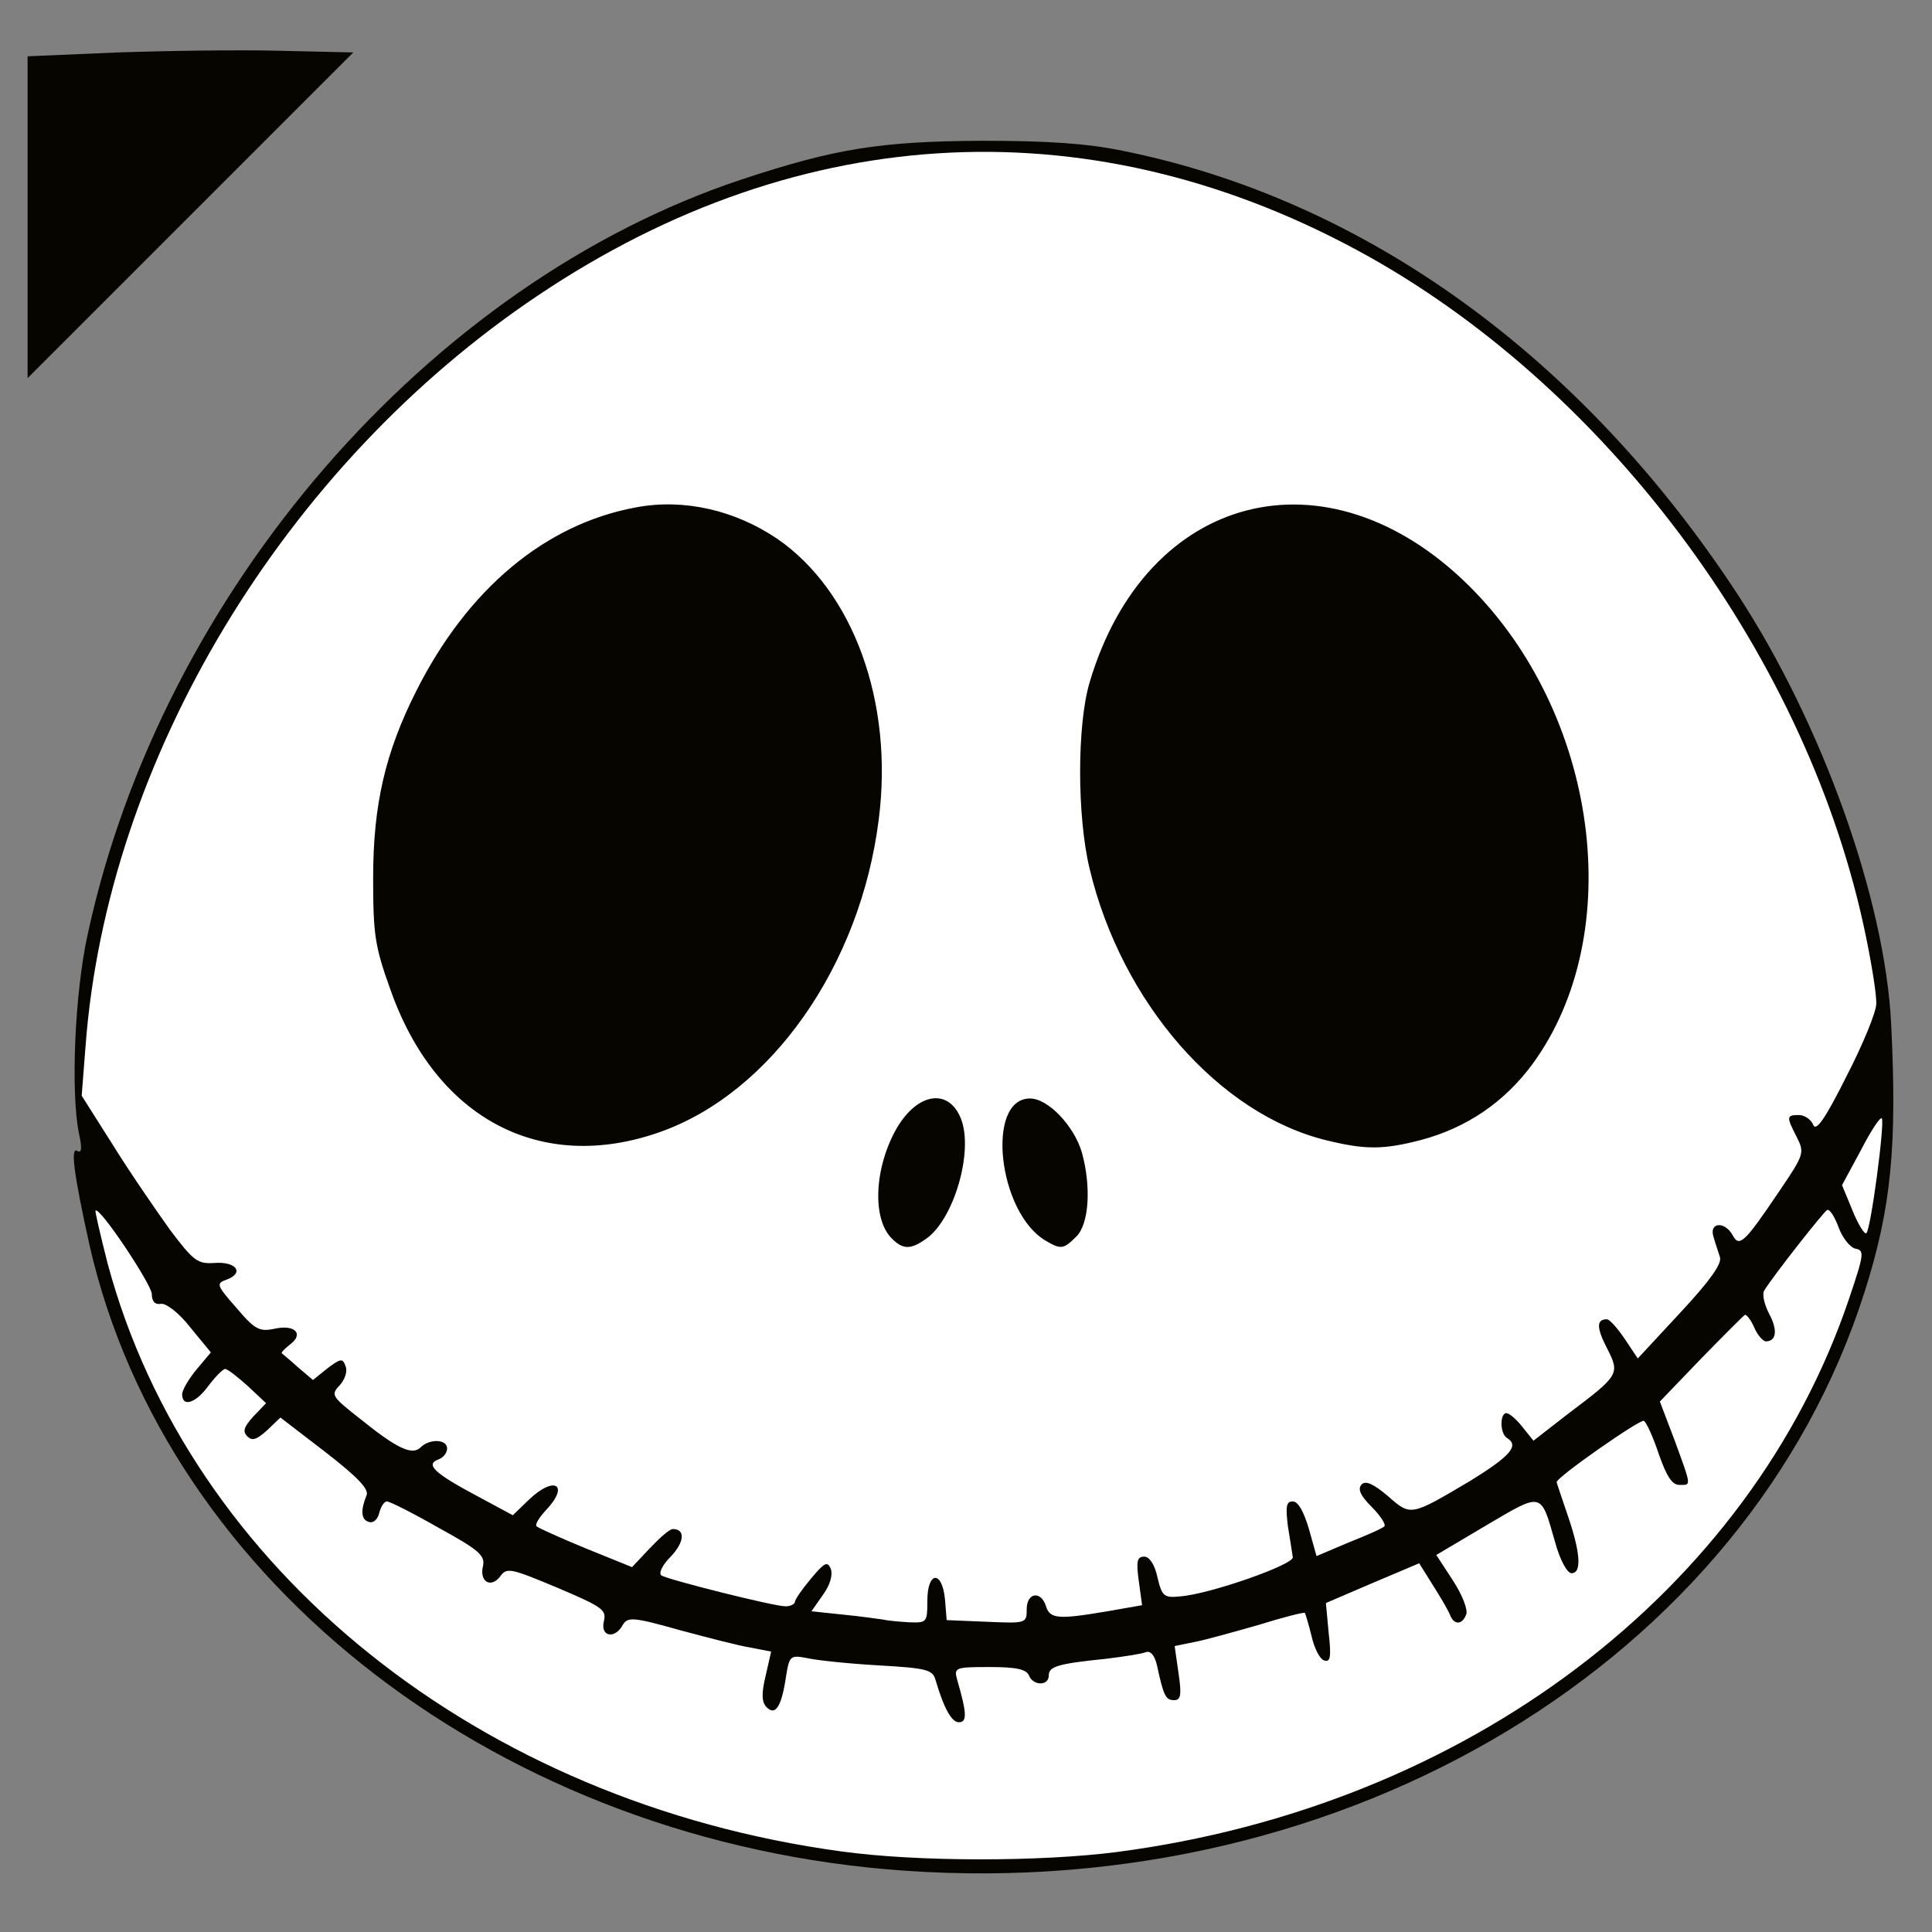 <?xml version="1.0" encoding="utf-8"?>
<!DOCTYPE svg PUBLIC "-//W3C//DTD SVG 1.0//EN" "http://www.w3.org/TR/2001/REC-SVG-20010904/DTD/svg10.dtd">
<svg version="1.0" xmlns="http://www.w3.org/2000/svg" width="32px" height="32px" viewBox="0 0 350 350" preserveAspectRatio="xMidYMid meet">
 <rect x="0" y="0" width="350" height="350" fill="#808080" stroke="none"/>
 <g fill="#070500">
  <path d="M164 338.9 c-72.8 -5 -133.8 -51.8 -147.8 -113.4 -2.8 -12.7 -3.5 -17.8 -2.2 -17 0.8 0.5 0.9 -0.5 0.3 -3.2 -1.5 -7.3 -0.8 -25.3 1.6 -36.1 13.4 -62 61.8 -117.9 118.5 -136.7 16.9 -5.6 25.1 -6.9 43.6 -7 11.8 0 19 0.5 25.3 1.8 43.8 8.8 83.2 37.2 111.5 80.4 15.3 23.4 26.7 55.3 27.8 77.8 1.1 22.2 0 33.4 -4.8 48.5 -21.2 66.8 -93.6 110.5 -173.8 104.9z m35.4 -6.4 c49.3 -6.5 92.3 -31.8 117.3 -69 7.7 -11.5 17.6 -33.6 15.4 -34.3 -0.6 -0.2 -1.1 -1.1 -1.1 -2 0 -0.9 -1.4 0.3 -3.2 2.8 -2.8 3.8 -3.3 5.3 -3.3 10 l0 5.5 -4.8 0.1 c-4.3 0.1 -5.3 0.5 -9.6 4.8 l-4.8 4.8 1.8 4.9 c1.1 2.7 1.9 6.5 1.9 8.4 l0 3.5 -5 0 c-2.8 0 -5 -0.5 -5 -1 0 -0.6 -0.7 -2.6 -1.5 -4.6 l-1.4 -3.5 -4.6 3.3 c-3.8 2.8 -4.4 3.7 -3.9 5.8 0.3 1.4 0.8 5.5 1.1 9.3 l0.5 6.7 -4.5 0 -4.5 0 -1.2 -5 c-0.7 -2.8 -1.6 -5.2 -2 -5.5 -0.5 -0.3 -3.2 0.8 -5.9 2.5 -4.9 3.1 -5 3.2 -3.5 5.5 0.9 1.4 1.4 4 1.2 6.7 -0.3 4.2 -0.3 4.3 -4.3 4.6 -3.8 0.3 -4.1 0 -6.5 -4.2 l-2.5 -4.4 -5.5 2.3 -5.5 2.3 -0.3 5.7 -0.3 5.6 -4.1 -0.3 c-3.6 -0.3 -4.3 -0.7 -5.1 -3.3 -0.5 -1.6 -1.1 -3.2 -1.3 -3.3 -0.1 -0.2 -2.6 0.3 -5.6 1.1 -2.9 0.8 -6.5 1.8 -8 2.1 -2.6 0.6 -2.8 1 -2.8 5.6 l0 5 -4.5 0 c-4.1 0 -4.5 -0.2 -5.1 -2.7 -1.1 -5.1 -1.1 -5.1 -5.6 -4.7 -7.2 0.8 -8.8 1.4 -8.8 2.9 0 2.1 -8.8 2.1 -9.6 0 -0.4 -0.8 -1.7 -1.5 -3 -1.5 -2.2 0 -2.4 0.4 -2.4 5 l0 5 -4.4 0 c-4.6 0 -5.1 -0.5 -7.1 -7.7 -0.6 -2 -1.3 -2.3 -5.9 -2.3 -2.9 0 -7.4 -0.3 -9.9 -0.6 -4.4 -0.6 -4.6 -0.6 -5.2 2.2 -1.5 6.6 -1.4 6.5 -5.8 6.2 l-4.2 -0.3 -0.3 -5.2 c-0.3 -4.8 -0.5 -5.3 -3 -5.9 -1.5 -0.3 -5.7 -1.4 -9.5 -2.4 -3.7 -0.9 -7 -1.3 -7.3 -0.9 -0.3 0.5 -2.5 0.9 -4.9 0.9 -4 0 -4.4 -0.2 -4.7 -2.6 -0.2 -2.1 -1.3 -3 -5.3 -4.7 -2.7 -1.1 -7.5 -2 -10.5 -2.1 -5.2 -0.1 -5.5 -0.3 -6 -2.9 -0.8 -4.3 -7.9 -8 -15.5 -8.1 l-6 -0.1 -0.3 -4 c-0.3 -3.4 -1 -4.5 -5 -7.5 -4 -3 -5.5 -3.5 -10.2 -3.5 l-5.5 0 0 -4.8 c0 -4.7 -0.8 -6 -1.9 -3.2 -0.3 0.8 -1.2 1.5 -2.1 1.5 -2.2 0 -1.9 0.9 2.2 7 32.2 48.5 97.9 76.6 159.7 68.5z m-29.9 -49.5 c4.3 0 4.4 0 4.7 3.8 0.3 3.6 0.4 3.7 4.6 4 3.9 0.3 4.2 0.1 4.2 -2.2 0 -2.4 0.3 -2.6 4.4 -2.6 3.5 0 4.6 0.4 5.1 1.9 0.5 1.6 1.1 1.7 4.8 1 2.3 -0.4 4.5 -0.8 5 -0.9 0.4 0 0.7 -2 0.7 -4.5 l0 -4.5 4.5 0 c4.3 0 4.4 0.1 5.1 3.5 0.3 1.9 0.8 3.5 1 3.5 0.1 0 3.9 -1.1 8.3 -2.5 l8.1 -2.6 0 -5.9 0 -6 4.5 0 c4.3 0 4.4 0.1 5.1 3.5 0.4 2.4 1.2 3.5 2.3 3.5 1.4 0 1.7 -1 1.6 -5.2 l0 -5.3 3.4 -0.3 c2.3 -0.2 4.3 0.3 6.2 1.7 1.6 1.2 3.1 2.1 3.5 2.1 0.3 0 3.3 -1.6 6.5 -3.6 5.8 -3.5 5.9 -3.6 5.9 -8 l0 -4.4 3.8 0 c2.1 0 4.3 0.5 4.8 1 1.6 1.6 10.8 -5.7 9.8 -7.8 -0.4 -1 -0.8 -3.5 -0.8 -5.7 -0.1 -3.9 0 -4 3.7 -4.3 2.5 -0.2 4.5 0.2 5.7 1.3 1.6 1.5 2.1 1.2 6.4 -3.6 4.1 -4.6 4.6 -5.6 4.6 -10 l0 -4.9 3.9 0 c3.5 0 4.3 -0.5 7.4 -4.7 3.2 -4.4 3.4 -5.2 3 -10 l-0.6 -5.3 3.7 0 c3.5 0 3.7 -0.2 8 -8.8 l4.4 -8.8 -1.9 -9.3 c-5.6 -27.4 -20.3 -56.9 -40 -80.6 -31.9 -38.2 -75.1 -60.6 -116.9 -60.6 -75.5 -0.1 -150.9 75.2 -159.4 159.2 -0.6 5.5 -0.5 5.8 5.2 14.8 3.2 5.1 7.6 11.6 9.9 14.6 3.6 4.6 4.7 5.4 8 5.7 3.7 0.3 3.8 0.4 4.1 4.8 0.4 5.7 1.4 6.8 6.5 7.2 3.8 0.3 4.2 0.6 4.7 3.3 0.5 2.8 0.8 3 4.5 3 l4 0 0.5 4.7 c0.7 6.5 5 9.8 12.6 9.8 l5.3 0 0.3 3.6 c0.2 2.9 1 3.9 4 5.6 3.5 2 3.9 2.1 5.6 0.5 1.1 -1 3.5 -1.7 6 -1.7 l4.2 0 0 4.8 c0 4.6 0.1 4.7 4.5 6.6 l4.6 1.8 2.4 -2.6 c2.1 -2.3 3.2 -2.7 6.8 -2.4 l4.2 0.3 0 4.6 0 4.7 6.9 1.7 7 1.6 3 -3.6 c2.7 -3.1 3.6 -3.6 6.6 -3.3 3.3 0.3 3.5 0.5 4 4.8 l0.5 4.5 5 0.5 5 0.5 0.3 -3.7 c0.3 -3.8 0.4 -3.8 4.7 -3.8z m-139 -41 c-2.8 -3.1 -3.5 -2.4 -1.7 2.1 1.5 3.8 1.7 4 2.6 2 0.7 -1.6 0.5 -2.6 -0.9 -4.1z"/>
  <path d="M158.6 227.4 c-2.3 -2.3 -2.9 -5.7 -2.4 -13.9 0.4 -5.5 1.1 -8.4 3.2 -11.9 2.9 -5 4.9 -5.9 11.7 -5.4 3.9 0.3 4.6 0.7 5.8 3.6 l1.5 3.3 1 -3.3 c1.1 -3.2 1.3 -3.3 6.9 -3.6 5.4 -0.3 6 -0.1 8.7 2.8 3.8 4 5 8.6 5 18.3 0 6.4 -0.3 8 -2 9.7 -3.4 3.4 -11.4 2.4 -14.8 -1.9 -2 -2.5 -4.2 -8.1 -4.3 -11 -0.1 -2.2 -0.3 -1.9 -1.4 1.5 -1.9 6 -4.2 10.1 -6.7 11.8 -2.9 2.1 -10.2 2.1 -12.2 0z"/>
  <path d="M94 209.5 c-12.2 -3.4 -21.2 -12.8 -26.3 -27.3 -3 -8.2 -3.1 -9.5 -3.1 -23.2 0 -12 0.4 -15.9 2.2 -22.3 9.9 -34.6 37.5 -54.4 65.7 -47.2 19.1 4.9 30.6 24.2 30.5 50.8 -0.2 31.4 -17 59.5 -40.7 67.9 -7.7 2.7 -21 3.3 -28.3 1.3z"/>
  <path d="M237.4 209.6 c-15.4 -3.8 -29 -16.1 -37.5 -34.2 -5.7 -12 -7.3 -19.6 -7.3 -35.4 0 -14.8 1.2 -20.8 6.4 -30.9 12.9 -25.3 47.5 -28.3 70 -6.1 15.5 15.3 23 36.5 21.7 60.8 -0.7 13.2 -3.3 22.1 -9 30.4 -9.5 13.9 -26.4 19.7 -44.3 15.4z"/>
  <path d="M5 39.4 l0 -29.2 16.3 -0.7 c8.9 -0.3 22.2 -0.5 29.5 -0.3 l13.2 0.3 -29.5 29.5 -29.5 29.5 0 -29.1z"/>
 </g>
 <g fill="#ffffff">
  <path d="M152.4 335.4 c-65.5 -8.9 -118 -51 -132.9 -106.5 -1.3 -5.1 -2.3 -9.4 -2.2 -9.6 0.8 -0.7 10.1 13.3 10.2 15.1 0 1.4 0.6 2 1.7 1.8 0.9 -0.1 3.2 1.6 5.3 4.3 l3.7 4.5 -2.6 3.1 c-1.4 1.7 -2.6 3.7 -2.6 4.5 0 2.4 2.5 1.6 4.8 -1.6 1.3 -1.7 2.6 -3 3 -3 0.4 0 2.2 1.4 4.1 3.1 l3.3 3.1 -2.3 2.4 c-1.7 1.9 -2 2.7 -1.1 3.6 0.9 0.9 1.7 0.6 3.6 -1.1 l2.4 -2.3 8.2 6.3 c5.8 4.5 7.9 6.7 7.4 7.8 -1.1 2.7 -1 4.4 0.4 4.8 0.8 0.3 1.6 -0.4 1.9 -1.6 0.3 -1.2 0.9 -2.1 1.4 -2.1 0.5 0 4.7 2.1 9.4 4.8 7.3 4 8.4 5 8 6.9 -0.7 2.8 1.4 4.1 3.1 1.9 1.2 -1.7 1.9 -1.5 10.3 2 8.2 3.5 9 4 8.5 6.1 -0.7 2.8 2 3.3 3.4 0.7 0.9 -1.5 1.8 -1.5 10.3 0.9 5.2 1.4 11 2.9 13 3.2 l3.6 0.7 -1 4.4 c-0.8 3.3 -0.7 4.8 0.2 5.7 1.6 1.6 2.7 -0.2 3.5 -5.6 0.6 -3.8 0.8 -3.9 3.9 -3.3 1.8 0.4 7.6 1 12.9 1.3 8.8 0.5 9.8 0.8 10.3 2.7 1.5 5.1 2.9 7.6 4.2 7.6 1.5 0 1.5 -1.5 -0.3 -7.7 -0.6 -2.2 -0.4 -2.3 5.9 -2.3 4.8 0 6.6 0.4 7.1 1.5 0.7 1.9 3.6 2 3.6 0 0 -1.6 1.6 -2.1 10.4 -3 3.3 -0.4 6.5 -0.9 7.2 -1.2 0.8 -0.3 1.6 0.6 2 2.4 1.2 5.6 1.6 6.3 3.1 6.3 1.2 0 1.4 -0.9 0.8 -4.9 l-0.7 -4.9 3.4 -0.7 c1.8 -0.3 7.1 -1.8 11.7 -3.1 4.5 -1.4 8.4 -2.4 8.5 -2.2 0.1 0.2 0.7 2.1 1.2 4.2 0.5 2.2 1.5 4.2 2.3 4.4 1.1 0.4 1.3 -0.6 0.8 -5 l-0.5 -5.4 8.4 -3.6 8.5 -3.6 2.5 4 c1.4 2.2 2.8 4.6 3.1 5.4 0.7 1.8 2.2 1.8 2.9 -0.1 0.4 -0.8 -0.7 -3.6 -2.4 -6.2 l-3 -4.6 9.1 -5.4 c10.2 -6 9.8 -6.1 12.4 3 0.9 3.3 2.2 5.7 3 5.7 1.9 0 1.6 -3.8 -0.7 -10.5 -1.1 -3.2 -2 -5.9 -2 -6 0 -0.9 15.2 -11.5 15.8 -11.1 0.5 0.3 1.7 3 2.7 6 1.4 4 2.4 5.6 3.7 5.6 2.2 0 2.3 0.5 -0.8 -8 l-2.7 -7.1 7.4 -7.7 c4.1 -4.2 7.7 -7.8 8 -8 0.3 -0.1 1.1 0.9 1.7 2.3 0.6 1.4 1.6 2.5 2.1 2.5 1.9 0 2.2 -2 0.6 -5 -0.9 -1.7 -1.3 -3.6 -0.9 -4.2 1.8 -2.9 10.8 -14.3 11.4 -14.6 0.5 -0.2 1.4 1.3 2.1 3.2 0.7 1.9 2.1 3.6 3 3.8 1.7 0.3 1.6 1 -1.1 9 -17.9 53.1 -69.3 92 -132.6 100.3 -13.9 1.8 -36.3 1.8 -50 -0.1z"/>
  <path d="M160 293.4 c-0.8 -0.1 -4.1 -0.6 -7.3 -0.9 l-5.7 -0.6 2.1 -3 c1.3 -1.8 1.8 -3.6 1.4 -4.7 -0.6 -1.4 -1.1 -1.2 -3.6 1.8 -1.6 1.9 -2.9 3.8 -2.9 4.2 0 0.4 -0.8 0.8 -1.7 0.8 -2.1 0 -21.2 -4.8 -22.5 -5.6 -0.5 -0.4 0.2 -1.9 1.7 -3.4 2.5 -2.6 2.7 -5 0.4 -5 -0.6 0 -2.4 1.6 -4.2 3.5 l-3.2 3.4 -8.4 -3.4 c-4.6 -1.9 -8.6 -3.7 -8.9 -4 -0.3 -0.3 0.4 -1.5 1.6 -2.8 4.5 -4.7 1.7 -6.5 -3 -2 l-2.9 2.8 -6.5 -3.5 c-7.7 -4.1 -9.4 -5.7 -7 -6.6 0.9 -0.3 1.6 -1.2 1.6 -2 0 -1.7 -3.2 -1.8 -4.8 -0.2 -1.5 1.5 -4.2 0.3 -11 -5.2 -5.1 -4 -5.3 -4.3 -3.7 -6 1 -1.1 1.5 -2.6 1.1 -3.5 -0.5 -1.5 -0.9 -1.4 -3.3 0.4 l-2.6 2.1 -2.6 -2.2 c-1.4 -1.3 -2.8 -2.4 -3 -2.6 -0.3 -0.1 0.4 -0.8 1.4 -1.6 2.6 -1.9 1 -3.7 -2.7 -2.9 -2.8 0.6 -3.6 0.2 -7 -3.8 -3.6 -4.1 -3.7 -4.4 -1.7 -5.1 3.2 -1.2 1.7 -3.3 -2.2 -3 -3.1 0.2 -3.8 -0.3 -8.1 -6 -2.5 -3.5 -7.2 -10.3 -10.3 -15.3 l-5.7 -9 0.7 -9 c3.9 -52 36 -105.2 82 -136 47.8 -32.1 101.3 -34.5 150.5 -7 44.2 24.8 79.8 73.4 90 123 1.1 5.3 2 10.9 1.9 12.4 0 1.4 -2.4 7.3 -5.4 13.1 -3.9 7.8 -5.5 10 -6 8.8 -0.4 -1 -1.6 -1.8 -2.6 -1.8 -2.3 0 -2.3 0.3 -0.4 4 1.4 2.8 1.4 3.1 -3.1 9.7 -6.4 9.5 -7.3 10.3 -8.5 8.1 -1.4 -2.6 -4.3 -2.4 -3.5 0.2 0.3 1.1 0.9 2.8 1.2 3.8 0.3 1.2 -1.8 4.2 -7.2 10 l-7.7 8.3 -2.4 -3.6 c-1.3 -1.9 -2.7 -3.5 -3.2 -3.5 -1.9 0 -1.9 1.5 0 5.2 2.4 4.7 2.3 4.9 -7 11.9 l-6.3 4.9 -2 -2.5 c-1.1 -1.4 -2.4 -2.5 -2.9 -2.5 -1.2 0 -1.2 3.7 0.1 4.5 2.3 1.4 0.6 3.3 -6.7 7.8 -10.8 6.4 -10.7 6.4 -14.9 2.7 -2.6 -2.2 -4 -2.8 -4.7 -2.1 -0.8 0.8 -0.3 2 1.8 4.1 1.6 1.6 2.6 3.2 2.3 3.5 -0.2 0.3 -3.1 1.6 -6.4 2.9 l-5.9 2.5 -1.4 -5 c-0.9 -3 -1.9 -4.9 -2.9 -4.9 -1.2 0 -1.3 0.9 -0.9 4.4 0.4 2.4 0.8 5 0.9 5.7 0.3 1.3 -15 6.7 -20.4 7.1 -2.9 0.3 -3.3 0 -4.1 -3.4 -0.5 -2.4 -1.5 -3.8 -2.4 -3.8 -1.3 0 -1.5 0.8 -1 4.4 l0.6 4.4 -6.3 1.1 c-8.8 1.5 -10.4 1.4 -11.1 -0.9 -0.9 -2.9 -3.5 -2.5 -3.5 0.5 0 2.6 -0.1 2.6 -7.2 2.3 l-7.3 -0.3 -0.3 -3.7 c-0.5 -5.4 -3.2 -5.2 -3.2 0.2 0 3.9 -0.1 4 -3.2 3.9 -1.8 -0.1 -4 -0.3 -4.8 -0.5z m7.8 -69 c5 -3.5 8.6 -15.8 6.3 -21.7 -2.2 -5.6 -7.8 -4.8 -11.6 1.6 -4.1 7.1 -4.6 16.5 -0.9 20.1 2 2 3.4 2 6.2 0z m27.2 -0.4 c2.3 -2.3 2.7 -9 1 -15.2 -1.4 -4.8 -6.1 -9.8 -9.4 -9.8 -8.1 0 -5.8 20.8 2.9 25.8 2.7 1.6 3.2 1.5 5.5 -0.8z m-75.5 -18.9 c20.2 -7.1 36.4 -30.2 39.7 -56.7 2.7 -21.2 -4.6 -41.3 -18.4 -50.8 -7.7 -5.2 -16.9 -7.3 -25.5 -5.7 -16.5 3 -30.6 14.8 -39.9 33.3 -5.6 11.1 -7.8 20.6 -7.8 33.8 0 10.3 0.3 12.4 3.1 20.2 8.2 23.4 27.2 33.5 48.8 25.9z m138 1.4 c8.2 -2.2 15 -6.8 20.1 -13.7 17.3 -23.6 12 -63.5 -11.6 -86.8 -25.6 -25.2 -58.4 -16.8 -68.6 17.6 -2.3 7.7 -2.3 24.3 0 33.8 5.8 24.3 23.5 44.5 43 49.2 7 1.7 10.2 1.7 17.1 -0.1z"/>
  <path d="M335.6 219.3 l-1.9 -4.6 3.4 -6.3 c1.8 -3.5 3.5 -6.1 3.8 -5.8 0.6 0.6 -2 20.3 -2.8 20.8 -0.3 0.3 -1.5 -1.6 -2.5 -4.1z"/>
 </g>
</svg>